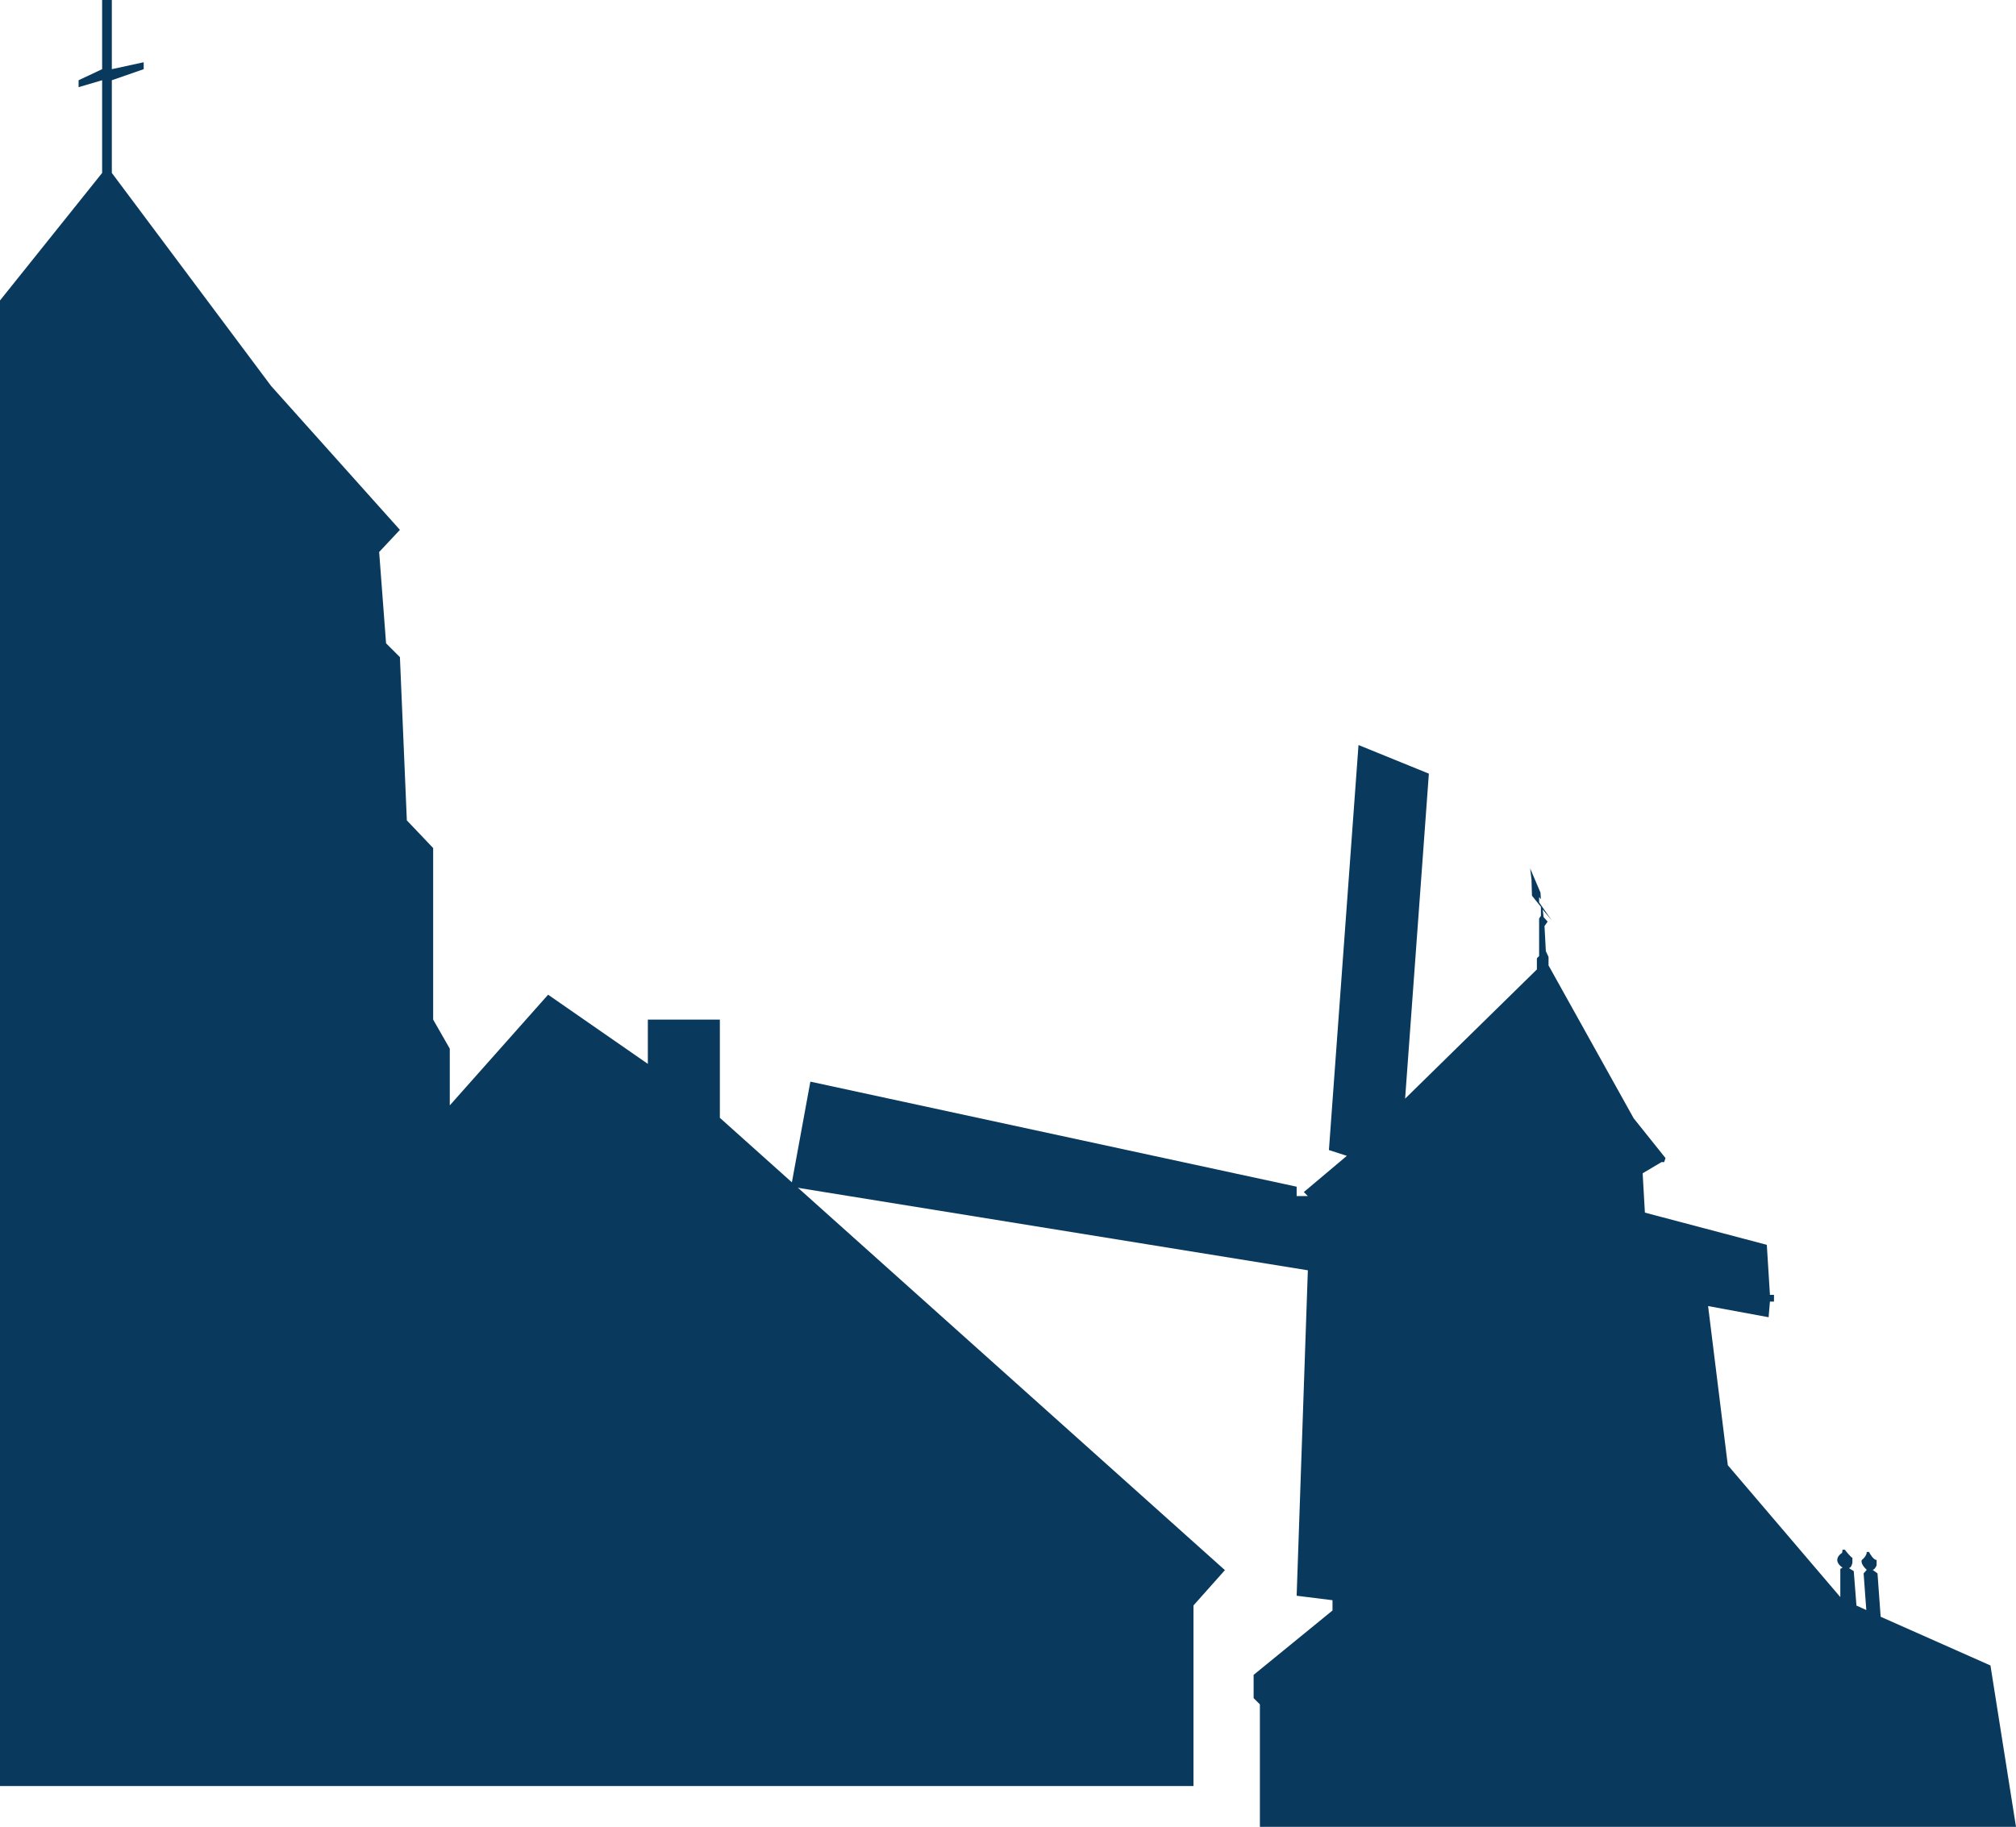 <svg width="395" height="358" viewBox="0 0 395 358" fill="none" xmlns="http://www.w3.org/2000/svg">
<path d="M246.855 333.997V346.436L246.855 358H395L389.995 326.375L368.48 316.826L367.865 308.329L366.899 307.628C367.25 307.628 367.572 307.044 367.689 306.752V305.701C367.127 305.701 366.46 304.65 366.197 304.124H365.757C365.757 304.825 365.113 305.467 364.791 305.701C364.51 306.332 365.318 307.249 365.757 307.628C365.617 307.768 365.289 308.154 365.143 308.329L365.67 315.512L363.738 314.636L363.211 307.891L362.245 307.278C362.666 307.278 362.889 306.577 362.947 306.226V305.263C362.737 305.263 361.864 304.212 361.454 303.686H361.015L360.928 304.299C359.171 305.491 360.254 306.723 361.015 307.19L360.576 307.453V312.972L338.535 287.129L334.671 255.942L346.526 258.132L346.789 255.066H347.58V253.752H346.789L346.175 243.941L322.289 237.633L321.85 229.924L325.538 227.734H326.065L326.328 226.945L320.093 219.149L303.408 189.188V187.524L302.881 186.385L302.618 181.479L303.233 180.603L302.442 179.727L302.267 178.238L304.023 180.34L301.564 176.836V175.785L301.915 176.223L301.828 174.909L299.808 170.179L300.071 172.369L300.159 175.522L301.915 177.712V179.464L301.564 179.99V187.349L301.125 187.787V189.977L275.307 215.294L279.962 151.607L266.175 146L260.379 225.369L263.891 226.507L255.461 233.603L256.251 234.392H254.056V232.552L158.776 211.965L155 232.552L256.251 248.934L254.056 312.709L261.081 313.585V315.6L245.626 328.215V332.77L246.855 333.997Z" fill="#093A5D"/>
<path d="M-688 350H233.839V314.615L240 307.692L141.044 219.055V199.806H126.933V208.482L107.394 194.926L88.127 216.615V205.5L84.87 199.806V166.189L79.714 160.767L78.357 128.776L75.643 126.065L74.287 108.172L78.357 103.834L53.12 75.639L21.912 33.889V15.724L28.153 13.555V12.2L21.912 13.555V0H20.012V13.555L15.399 15.724V17.08L20.012 15.724V33.889L-21.237 85.399L-34.534 92.719L-28.564 98.683V117.39L-31.82 120.643V155.887L-36.434 160.767L-34.534 197.637L-36.434 199.806V225.833L-73.883 213.904L-106.448 254.028L-115.674 258.908V293.067L-131.957 273.548L-183.518 258.908L-197.086 242.641L-242.677 231.255V224.748H-249.461V232.881L-256.246 241.015L-308.349 227.459L-309.706 221.224H-321.647V228.815L-344.171 253.215L-514.05 261.89L-511.336 237.49L-532.775 182.727L-688 152.091V350Z" fill="#093A5D"/>
</svg>
